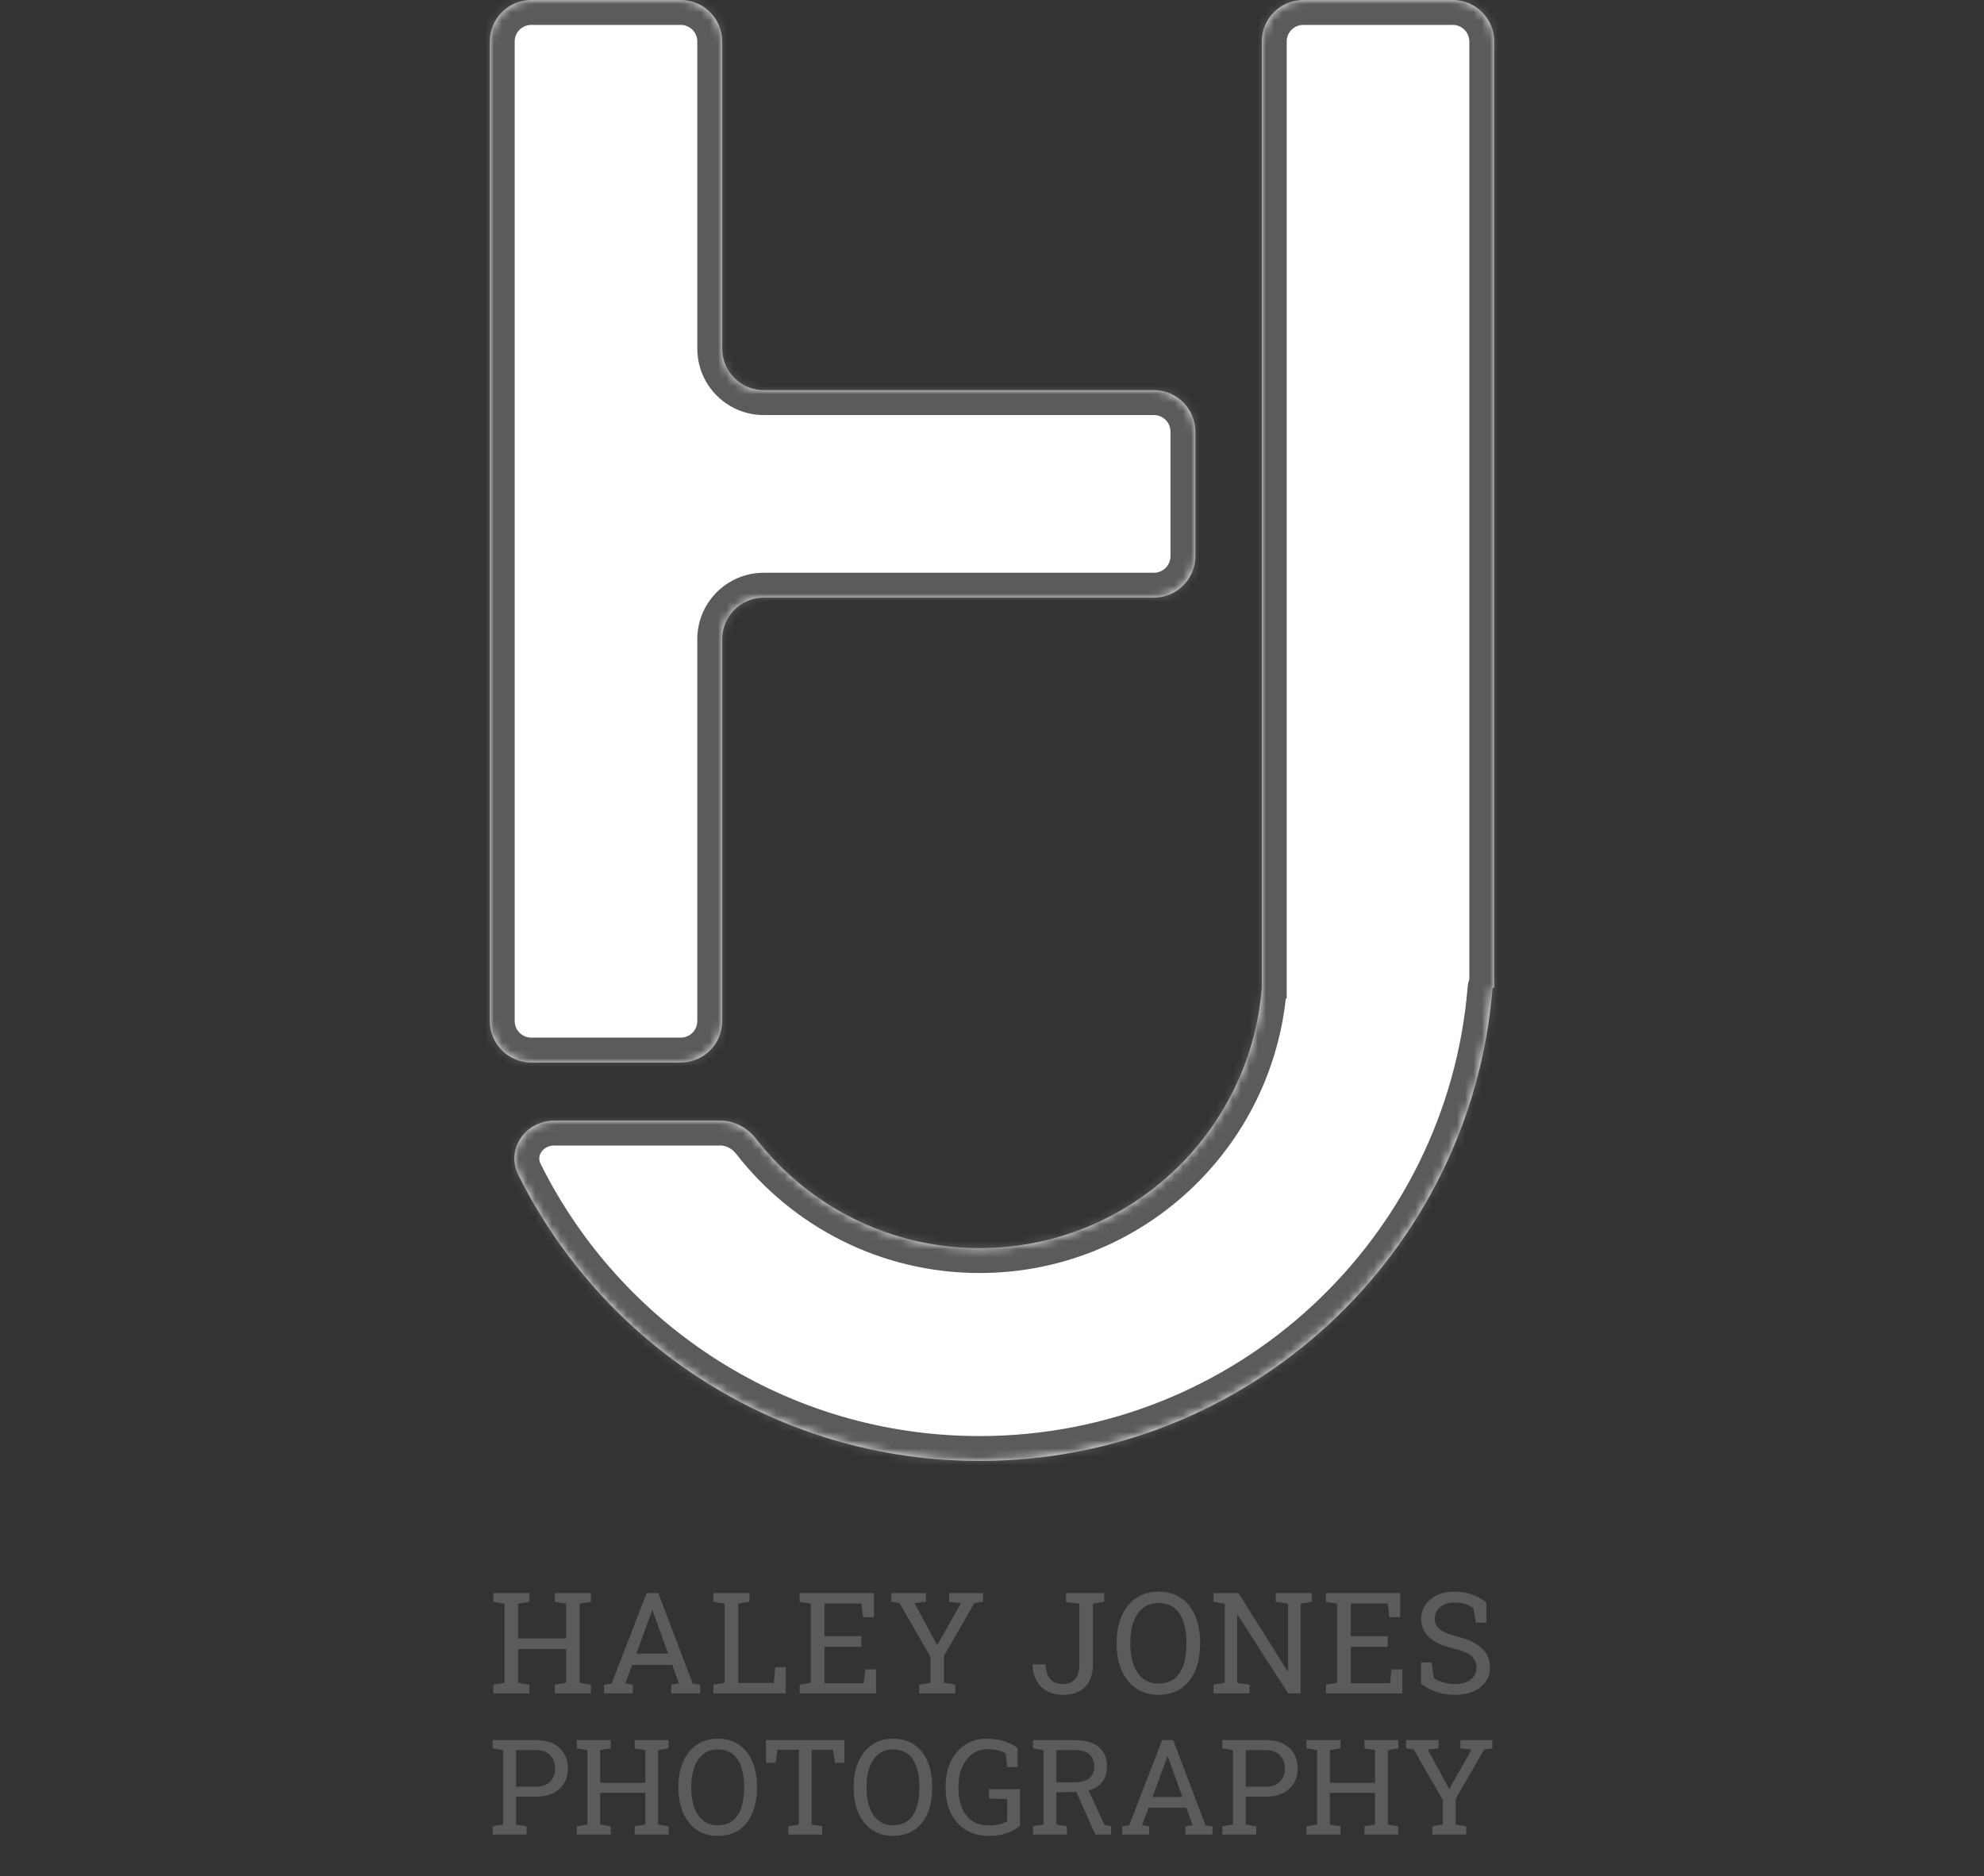 <svg width="239" height="226" viewBox="0 0 239 226" fill="none" xmlns="http://www.w3.org/2000/svg">
<rect x="0" y="0" width="239" height="226" fill="#333333" stroke="none"/>
<mask id="path-1-inside-1" fill="white">
<path fill-rule="evenodd" clip-rule="evenodd" d="M82 0C84.761 0 87 2.239 87 5V42C87 44.761 89.239 47 92 47H139C141.761 47 144 49.239 144 52V67C144 69.761 141.761 72 139 72H92C89.239 72 87 74.239 87 77V123C87 125.761 84.761 128 82 128H64C61.239 128 59 125.761 59 123V5C59 2.239 61.239 0 64 0H82ZM175 0C177.761 0 180 2.239 180 5V118.897C180 118.954 179.954 119 179.897 119C179.843 119 179.798 119.042 179.794 119.096C177.202 150.954 150.526 176 118 176C93.65 176 72.579 161.963 62.437 141.54C60.897 138.438 63.298 135 66.76 135H86.81C88.491 135 90.039 135.861 91.071 137.187C97.313 145.203 107.054 150.358 118 150.358C135.912 150.358 150.599 136.552 152 119L152 119V5C152 2.239 154.239 0 157 0H175Z"/>
</mask>
<path fill-rule="evenodd" clip-rule="evenodd" d="M82 0C84.761 0 87 2.239 87 5V42C87 44.761 89.239 47 92 47H139C141.761 47 144 49.239 144 52V67C144 69.761 141.761 72 139 72H92C89.239 72 87 74.239 87 77V123C87 125.761 84.761 128 82 128H64C61.239 128 59 125.761 59 123V5C59 2.239 61.239 0 64 0H82ZM175 0C177.761 0 180 2.239 180 5V118.897C180 118.954 179.954 119 179.897 119C179.843 119 179.798 119.042 179.794 119.096C177.202 150.954 150.526 176 118 176C93.65 176 72.579 161.963 62.437 141.54C60.897 138.438 63.298 135 66.76 135H86.81C88.491 135 90.039 135.861 91.071 137.187C97.313 145.203 107.054 150.358 118 150.358C135.912 150.358 150.599 136.552 152 119L152 119V5C152 2.239 154.239 0 157 0H175Z" fill="white"/>
<path d="M179.794 119.096L176.803 118.852L176.803 118.852L179.794 119.096ZM62.437 141.54L59.75 142.874L59.75 142.874L62.437 141.54ZM91.071 137.187L93.438 135.344L93.438 135.344L91.071 137.187ZM152 119L149.879 116.879L149.097 117.66L149.009 118.761L152 119ZM152 119L154.121 121.121L155 120.243V119H152ZM90 5C90 0.582 86.418 -3 82 -3V3C83.105 3 84 3.895 84 5H90ZM90 42V5H84V42H90ZM92 44C90.895 44 90 43.105 90 42H84C84 46.418 87.582 50 92 50V44ZM139 44H92V50H139V44ZM147 52C147 47.582 143.418 44 139 44V50C140.105 50 141 50.895 141 52H147ZM147 67V52H141V67H147ZM139 75C143.418 75 147 71.418 147 67H141C141 68.105 140.105 69 139 69V75ZM92 75H139V69H92V75ZM90 77C90 75.895 90.895 75 92 75V69C87.582 69 84 72.582 84 77H90ZM90 123V77H84V123H90ZM82 131C86.418 131 90 127.418 90 123H84C84 124.105 83.105 125 82 125V131ZM64 131H82V125H64V131ZM56 123C56 127.418 59.582 131 64 131V125C62.895 125 62 124.105 62 123H56ZM56 5V123H62V5H56ZM64 -3C59.582 -3 56 0.582 56 5H62C62 3.895 62.895 3 64 3V-3ZM82 -3H64V3H82V-3ZM183 5C183 0.582 179.418 -3 175 -3V3C176.105 3 177 3.895 177 5H183ZM183 118.897V5H177V118.897H183ZM179.897 122C181.61 122 183 120.611 183 118.897H177C177 117.297 178.297 116 179.897 116V122ZM182.784 119.339C182.663 120.824 181.424 122 179.897 122V116C178.261 116 176.933 117.26 176.803 118.852L182.784 119.339ZM118 179C152.101 179 180.067 152.741 182.784 119.339L176.803 118.852C174.338 149.166 148.951 173 118 173V179ZM59.75 142.874C70.379 164.278 92.468 179 118 179V173C94.833 173 74.779 159.648 65.124 140.206L59.75 142.874ZM66.76 132C61.363 132 57.092 137.523 59.75 142.874L65.124 140.206C64.867 139.688 64.93 139.199 65.21 138.783C65.507 138.343 66.051 138 66.76 138V132ZM86.81 132H66.76V138H86.81V132ZM93.438 135.344C91.918 133.392 89.54 132 86.81 132V138C87.442 138 88.159 138.331 88.704 139.03L93.438 135.344ZM118 147.358C108.019 147.358 99.136 142.661 93.438 135.344L88.704 139.03C95.49 147.744 106.09 153.358 118 153.358V147.358ZM149.009 118.761C147.732 134.766 134.335 147.358 118 147.358V153.358C137.489 153.358 153.466 138.337 154.99 119.239L149.009 118.761ZM149.879 116.879L149.879 116.879L154.121 121.121L154.121 121.121L149.879 116.879ZM149 5V119H155V5H149ZM157 -3C152.582 -3 149 0.582 149 5H155C155 3.895 155.895 3 157 3V-3ZM175 -3H157V3H175V-3Z" fill="#5B5B5B" mask="url(#path-1-inside-1)"/>
<path d="M59.344 221V220.016L60.617 219.797V210.836L59.344 210.617V209.625H64.57C65.784 209.625 66.727 209.938 67.398 210.562C68.076 211.188 68.414 212.01 68.414 213.031C68.414 214.062 68.076 214.888 67.398 215.508C66.727 216.128 65.784 216.438 64.57 216.438H62.156V219.797L63.43 220.016V221H59.344ZM62.156 215.234H64.57C65.341 215.234 65.917 215.029 66.297 214.617C66.682 214.201 66.875 213.677 66.875 213.047C66.875 212.417 66.682 211.891 66.297 211.469C65.917 211.047 65.341 210.836 64.57 210.836H62.156V215.234ZM69.484 221V220.016L70.758 219.797V210.836L69.484 210.617V209.625H73.57V210.617L72.297 210.836V214.766H77.734V210.836L76.461 210.617V209.625H80.547V210.617L79.273 210.836V219.797L80.547 220.016V221H76.461V220.016L77.734 219.797V215.977H72.297V219.797L73.57 220.016V221H69.484ZM86.453 221.164C85.474 221.164 84.63 220.919 83.922 220.43C83.219 219.94 82.677 219.263 82.297 218.398C81.917 217.529 81.727 216.529 81.727 215.398V215.234C81.727 214.104 81.914 213.107 82.289 212.242C82.669 211.372 83.213 210.693 83.922 210.203C84.63 209.708 85.474 209.461 86.453 209.461C87.49 209.461 88.357 209.708 89.055 210.203C89.758 210.693 90.289 211.372 90.648 212.242C91.008 213.107 91.188 214.104 91.188 215.234V215.398C91.188 216.529 91.008 217.529 90.648 218.398C90.289 219.263 89.758 219.94 89.055 220.43C88.357 220.919 87.49 221.164 86.453 221.164ZM86.453 219.883C87.208 219.883 87.818 219.695 88.281 219.32C88.75 218.945 89.094 218.422 89.312 217.75C89.531 217.073 89.641 216.289 89.641 215.398V215.219C89.641 214.333 89.529 213.557 89.305 212.891C89.086 212.219 88.742 211.695 88.273 211.32C87.805 210.94 87.198 210.75 86.453 210.75C85.771 210.75 85.193 210.94 84.719 211.32C84.245 211.701 83.885 212.227 83.641 212.898C83.396 213.565 83.273 214.339 83.273 215.219V215.398C83.273 216.284 83.396 217.065 83.641 217.742C83.885 218.414 84.245 218.94 84.719 219.32C85.193 219.695 85.771 219.883 86.453 219.883ZM94.961 221V220.016L96.234 219.797V210.789H93.656L93.43 212.367H92.273V209.625H101.727V212.367H100.586L100.352 210.789H97.773V219.797L99.047 220.016V221H94.961ZM107.562 221.164C106.583 221.164 105.74 220.919 105.031 220.43C104.328 219.94 103.786 219.263 103.406 218.398C103.026 217.529 102.836 216.529 102.836 215.398V215.234C102.836 214.104 103.023 213.107 103.398 212.242C103.779 211.372 104.323 210.693 105.031 210.203C105.74 209.708 106.583 209.461 107.562 209.461C108.599 209.461 109.466 209.708 110.164 210.203C110.867 210.693 111.398 211.372 111.758 212.242C112.117 213.107 112.297 214.104 112.297 215.234V215.398C112.297 216.529 112.117 217.529 111.758 218.398C111.398 219.263 110.867 219.94 110.164 220.43C109.466 220.919 108.599 221.164 107.562 221.164ZM107.562 219.883C108.318 219.883 108.927 219.695 109.391 219.32C109.859 218.945 110.203 218.422 110.422 217.75C110.641 217.073 110.75 216.289 110.75 215.398V215.219C110.75 214.333 110.638 213.557 110.414 212.891C110.195 212.219 109.852 211.695 109.383 211.32C108.914 210.94 108.307 210.75 107.562 210.75C106.88 210.75 106.302 210.94 105.828 211.32C105.354 211.701 104.995 212.227 104.75 212.898C104.505 213.565 104.383 214.339 104.383 215.219V215.398C104.383 216.284 104.505 217.065 104.75 217.742C104.995 218.414 105.354 218.94 105.828 219.32C106.302 219.695 106.88 219.883 107.562 219.883ZM119.055 221.164C118.003 221.164 117.091 220.922 116.32 220.438C115.549 219.948 114.956 219.271 114.539 218.406C114.122 217.542 113.914 216.542 113.914 215.406V215.219C113.914 214.073 114.122 213.07 114.539 212.211C114.961 211.346 115.536 210.672 116.266 210.188C116.995 209.703 117.823 209.461 118.75 209.461C119.635 209.461 120.385 209.562 121 209.766C121.62 209.969 122.148 210.242 122.586 210.586V212.883H121.32L121.156 211.234C120.646 210.896 119.896 210.727 118.906 210.727C118.255 210.727 117.669 210.914 117.148 211.289C116.628 211.664 116.216 212.188 115.914 212.859C115.612 213.526 115.461 214.307 115.461 215.203V215.406C115.461 216.312 115.599 217.104 115.875 217.781C116.156 218.453 116.565 218.977 117.102 219.352C117.638 219.721 118.289 219.906 119.055 219.906C119.576 219.906 120.016 219.862 120.375 219.773C120.734 219.68 121.052 219.56 121.328 219.414V216.742L119.148 216.664V215.531H122.867V219.938C122.539 220.245 122.068 220.526 121.453 220.781C120.844 221.036 120.044 221.164 119.055 221.164ZM124.438 221V220.016L125.711 219.797V210.836L124.438 210.617V209.633H129.508C130.747 209.633 131.698 209.909 132.359 210.461C133.021 211.008 133.352 211.786 133.352 212.797C133.352 213.578 133.156 214.211 132.766 214.695C132.375 215.18 131.831 215.513 131.133 215.695L133.055 219.852L133.844 219.992V221H131.945L129.664 215.875L127.25 215.922V219.797L128.523 220.016V221H124.438ZM127.25 214.711H129.352C130.211 214.711 130.836 214.547 131.227 214.219C131.617 213.891 131.812 213.411 131.812 212.781C131.812 212.182 131.625 211.708 131.25 211.359C130.875 211.01 130.294 210.836 129.508 210.836H127.25V214.711ZM135.18 221V220.016L136.023 219.898L140 209.625H141.32L145.227 219.898L146.062 220.016V221H142.797V220.016L143.656 219.867L142.906 217.773H138.352L137.578 219.867L138.438 220.016V221H135.18ZM138.828 216.484H142.438L140.766 211.859L140.672 211.602H140.625L140.531 211.859L138.828 216.484ZM147.25 221V220.016L148.523 219.797V210.836L147.25 210.617V209.625H152.477C153.69 209.625 154.633 209.938 155.305 210.562C155.982 211.188 156.32 212.01 156.32 213.031C156.32 214.062 155.982 214.888 155.305 215.508C154.633 216.128 153.69 216.438 152.477 216.438H150.062V219.797L151.336 220.016V221H147.25ZM150.062 215.234H152.477C153.247 215.234 153.823 215.029 154.203 214.617C154.589 214.201 154.781 213.677 154.781 213.047C154.781 212.417 154.589 211.891 154.203 211.469C153.823 211.047 153.247 210.836 152.477 210.836H150.062V215.234ZM157.391 221V220.016L158.664 219.797V210.836L157.391 210.617V209.625H161.477V210.617L160.203 210.836V214.766H165.641V210.836L164.367 210.617V209.625H168.453V210.617L167.18 210.836V219.797L168.453 220.016V221H164.367V220.016L165.641 219.797V215.977H160.203V219.797L161.477 220.016V221H157.391ZM172.539 221V220.016L173.812 219.797V216.859L170.312 210.766L169.375 210.617V209.625H173.297V210.617L172 210.766L174.414 215.234L174.578 215.539L174.586 215.523L174.742 215.234L177.273 210.766L175.93 210.617V209.625H179.773V210.617L178.781 210.766L175.344 216.742V219.797L176.617 220.016V221H172.539Z" fill="#5B5B5B"/>
<path d="M59.429 204V202.954L60.782 202.722V193.201L59.429 192.968V191.914H63.77V192.968L62.417 193.201V197.376H68.195V193.201L66.841 192.968V191.914H71.183V192.968L69.83 193.201V202.722L71.183 202.954V204H66.841V202.954L68.195 202.722V198.663H62.417V202.722L63.77 202.954V204H59.429ZM72.776 204V202.954L73.673 202.83L77.898 191.914H79.301L83.451 202.83L84.339 202.954V204H80.87V202.954L81.783 202.796L80.986 200.572H76.146L75.325 202.796L76.238 202.954V204H72.776ZM76.653 199.202H80.488L78.711 194.288L78.612 194.014H78.562L78.462 194.288L76.653 199.202ZM85.941 204V202.954L87.294 202.722V193.201L85.941 192.968V191.914H90.282V192.968L88.929 193.201V202.747H93.204L93.395 200.837H94.648V204H85.941ZM96.325 204V202.954L97.678 202.722V193.201L96.325 192.968V191.914H105.273V194.819H103.962L103.779 193.176H99.313V197.11H103.771V198.397H99.313V202.771H104.045L104.227 201.103H105.53V204H96.325ZM110.735 204V202.954L112.088 202.722V199.601L108.369 193.126L107.373 192.968V191.914H111.54V192.968L110.162 193.126L112.727 197.874L112.901 198.198L112.91 198.181L113.076 197.874L115.765 193.126L114.337 192.968V191.914H118.421V192.968L117.367 193.126L113.715 199.476V202.722L115.068 202.954V204H110.735ZM128.058 204.174C127.388 204.174 126.779 204.042 126.232 203.776C125.689 203.51 125.252 203.109 124.92 202.572C124.594 202.035 124.414 201.363 124.381 200.555L124.397 200.505H125.966C125.988 201.319 126.173 201.917 126.522 202.298C126.876 202.68 127.38 202.871 128.033 202.871C128.719 202.871 129.223 202.658 129.544 202.232C129.865 201.8 130.025 201.247 130.025 200.572V193.201L128.415 192.985V191.914H133.013V192.968L131.66 193.201V200.572C131.66 201.656 131.353 202.528 130.739 203.187C130.13 203.845 129.236 204.174 128.058 204.174ZM139.537 204.174C138.497 204.174 137.601 203.914 136.848 203.394C136.101 202.874 135.525 202.154 135.121 201.236C134.717 200.312 134.515 199.249 134.515 198.048V197.874C134.515 196.673 134.715 195.613 135.113 194.695C135.517 193.771 136.095 193.049 136.848 192.528C137.601 192.003 138.497 191.74 139.537 191.74C140.639 191.74 141.56 192.003 142.302 192.528C143.049 193.049 143.613 193.771 143.995 194.695C144.377 195.613 144.568 196.673 144.568 197.874V198.048C144.568 199.249 144.377 200.312 143.995 201.236C143.613 202.154 143.049 202.874 142.302 203.394C141.56 203.914 140.639 204.174 139.537 204.174ZM139.537 202.813C140.34 202.813 140.987 202.614 141.48 202.215C141.978 201.817 142.343 201.261 142.576 200.547C142.808 199.827 142.924 198.995 142.924 198.048V197.857C142.924 196.917 142.805 196.092 142.567 195.384C142.335 194.67 141.97 194.114 141.471 193.715C140.973 193.311 140.329 193.109 139.537 193.109C138.812 193.109 138.198 193.311 137.695 193.715C137.191 194.119 136.809 194.678 136.549 195.392C136.289 196.1 136.159 196.922 136.159 197.857V198.048C136.159 198.989 136.289 199.819 136.549 200.539C136.809 201.252 137.191 201.811 137.695 202.215C138.198 202.614 138.812 202.813 139.537 202.813ZM146.186 204V202.954L147.539 202.722V193.201L146.186 192.968V191.914H149.191L155.118 201.335L155.167 201.319V193.201L153.682 192.968V191.914H158.023V192.968L156.67 193.201V204H155.176L149.091 194.529L149.041 194.545V202.722L150.527 202.954V204H146.186ZM159.724 204V202.954L161.077 202.722V193.201L159.724 192.968V191.914H168.673V194.819H167.361L167.178 193.176H162.713V197.11H167.17V198.397H162.713V202.771H167.444L167.627 201.103H168.93V204H159.724ZM175.263 204.174C174.527 204.174 173.819 204.066 173.138 203.851C172.457 203.635 171.807 203.303 171.187 202.854V200.273H172.457L172.731 202.174C173.091 202.395 173.481 202.567 173.902 202.688C174.322 202.81 174.776 202.871 175.263 202.871C176.088 202.871 176.727 202.688 177.18 202.323C177.634 201.952 177.861 201.468 177.861 200.871C177.861 200.317 177.656 199.858 177.247 199.493C176.837 199.127 176.107 198.826 175.055 198.588C173.805 198.3 172.85 197.863 172.192 197.276C171.533 196.684 171.204 195.94 171.204 195.043C171.204 194.413 171.37 193.848 171.702 193.35C172.04 192.852 172.507 192.459 173.105 192.171C173.702 191.884 174.4 191.74 175.197 191.74C176.043 191.74 176.79 191.87 177.438 192.13C178.091 192.384 178.628 192.694 179.048 193.06V195.475H177.778L177.504 193.749C177.255 193.549 176.945 193.383 176.575 193.25C176.204 193.118 175.744 193.051 175.197 193.051C174.494 193.051 173.924 193.231 173.487 193.591C173.055 193.951 172.839 194.426 172.839 195.019C172.839 195.539 173.047 195.965 173.462 196.297C173.877 196.623 174.596 196.914 175.62 197.168C176.893 197.484 177.856 197.951 178.509 198.571C179.167 199.186 179.496 199.946 179.496 200.854C179.496 201.501 179.322 202.077 178.973 202.581C178.625 203.079 178.132 203.469 177.496 203.751C176.865 204.033 176.121 204.174 175.263 204.174Z" fill="#5B5B5B"/>
</svg>
